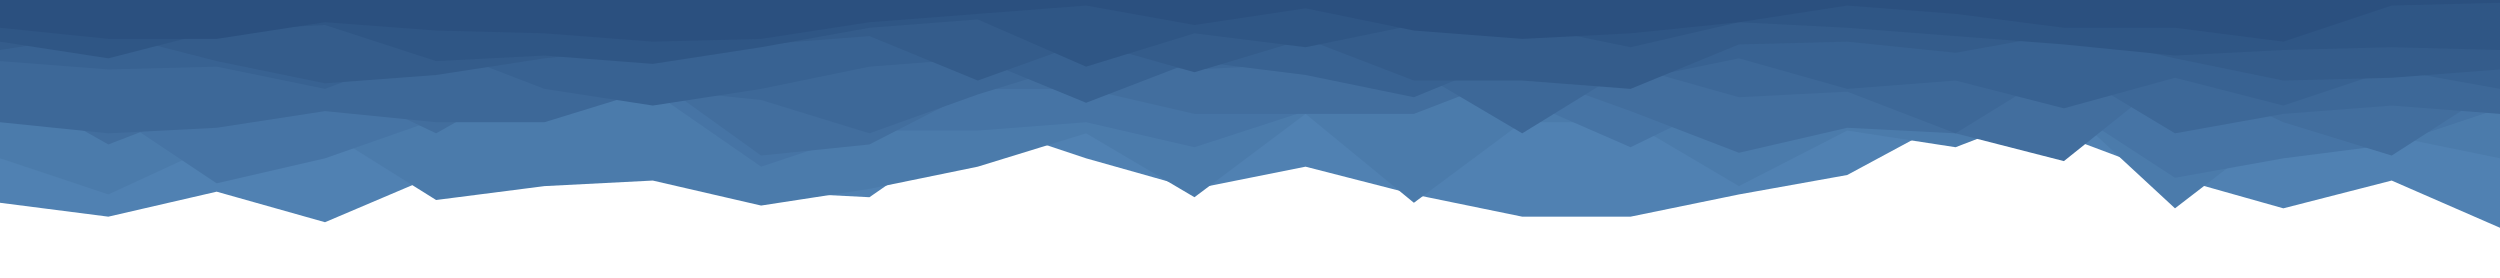 <svg id="visual" viewBox="0 0 900 100" width="900" height="100" xmlns="http://www.w3.org/2000/svg" xmlns:xlink="http://www.w3.org/1999/xlink" version="1.1"><path d="M0 73L39 78L78 69L117 80L157 63L196 48L235 41L274 69L313 71L352 44L391 57L430 68L470 60L509 70L548 78L587 78L626 70L665 63L704 42L743 49L783 64L822 75L861 65L900 82L900 0L861 0L822 0L783 0L743 0L704 0L665 0L626 0L587 0L548 0L509 0L470 0L430 0L391 0L352 0L313 0L274 0L235 0L196 0L157 0L117 0L78 0L39 0L0 0Z" fill="#5081b2"></path><path d="M0 57L39 70L78 52L117 47L157 72L196 67L235 65L274 74L313 68L352 60L391 48L430 71L470 41L509 73L548 44L587 44L626 67L665 47L704 53L743 38L783 75L822 45L861 49L900 57L900 0L861 0L822 0L783 0L743 0L704 0L665 0L626 0L587 0L548 0L509 0L470 0L430 0L391 0L352 0L313 0L274 0L235 0L196 0L157 0L117 0L78 0L39 0L0 0Z" fill="#4b7bab"></path><path d="M0 33L39 40L78 66L117 57L157 43L196 37L235 33L274 60L313 47L352 47L391 44L430 53L470 40L509 33L548 36L587 53L626 34L665 42L704 48L743 38L783 64L822 57L861 52L900 39L900 0L861 0L822 0L783 0L743 0L704 0L665 0L626 0L587 0L548 0L509 0L470 0L430 0L391 0L352 0L313 0L274 0L235 0L196 0L157 0L117 0L78 0L39 0L0 0Z" fill="#4674a5"></path><path d="M0 30L39 52L78 37L117 29L157 48L196 26L235 28L274 56L313 52L352 32L391 32L430 41L470 41L509 41L548 26L587 40L626 55L665 46L704 48L743 58L783 26L822 44L861 56L900 31L900 0L861 0L822 0L783 0L743 0L704 0L665 0L626 0L587 0L548 0L509 0L470 0L430 0L391 0L352 0L313 0L274 0L235 0L196 0L157 0L117 0L78 0L39 0L0 0Z" fill="#426e9e"></path><path d="M0 44L39 48L78 46L117 40L157 44L196 44L235 32L274 36L313 48L352 34L391 22L430 25L470 23L509 25L548 48L587 24L626 35L665 33L704 48L743 24L783 48L822 41L861 38L900 41L900 0L861 0L822 0L783 0L743 0L704 0L665 0L626 0L587 0L548 0L509 0L470 0L430 0L391 0L352 0L313 0L274 0L235 0L196 0L157 0L117 0L78 0L39 0L0 0Z" fill="#3d6898"></path><path d="M0 22L39 25L78 24L117 32L157 17L196 32L235 38L274 32L313 24L352 21L391 37L430 22L470 27L509 35L548 19L587 29L626 21L665 32L704 29L743 39L783 28L822 38L861 25L900 32L900 0L861 0L822 0L783 0L743 0L704 0L665 0L626 0L587 0L548 0L509 0L470 0L430 0L391 0L352 0L313 0L274 0L235 0L196 0L157 0L117 0L78 0L39 0L0 0Z" fill="#386292"></path><path d="M0 18L39 12L78 22L117 30L157 27L196 21L235 17L274 16L313 13L352 29L391 15L430 26L470 14L509 29L548 29L587 32L626 16L665 15L704 19L743 12L783 21L822 29L861 28L900 25L900 0L861 0L822 0L783 0L743 0L704 0L665 0L626 0L587 0L548 0L509 0L470 0L430 0L391 0L352 0L313 0L274 0L235 0L196 0L157 0L117 0L78 0L39 0L0 0Z" fill="#345c8b"></path><path d="M0 15L39 21L78 11L117 9L157 22L196 20L235 23L274 17L313 10L352 7L391 24L430 12L470 17L509 9L548 9L587 17L626 8L665 10L704 13L743 16L783 20L822 18L861 17L900 18L900 0L861 0L822 0L783 0L743 0L704 0L665 0L626 0L587 0L548 0L509 0L470 0L430 0L391 0L352 0L313 0L274 0L235 0L196 0L157 0L117 0L78 0L39 0L0 0Z" fill="#2f5685"></path><path d="M0 10L39 14L78 14L117 8L157 11L196 12L235 15L274 14L313 8L352 5L391 2L430 9L470 3L509 11L548 14L587 12L626 8L665 2L704 5L743 10L783 10L822 15L861 2L900 1L900 0L861 0L822 0L783 0L743 0L704 0L665 0L626 0L587 0L548 0L509 0L470 0L430 0L391 0L352 0L313 0L274 0L235 0L196 0L157 0L117 0L78 0L39 0L0 0Z" fill="#2b507f"></path></svg>